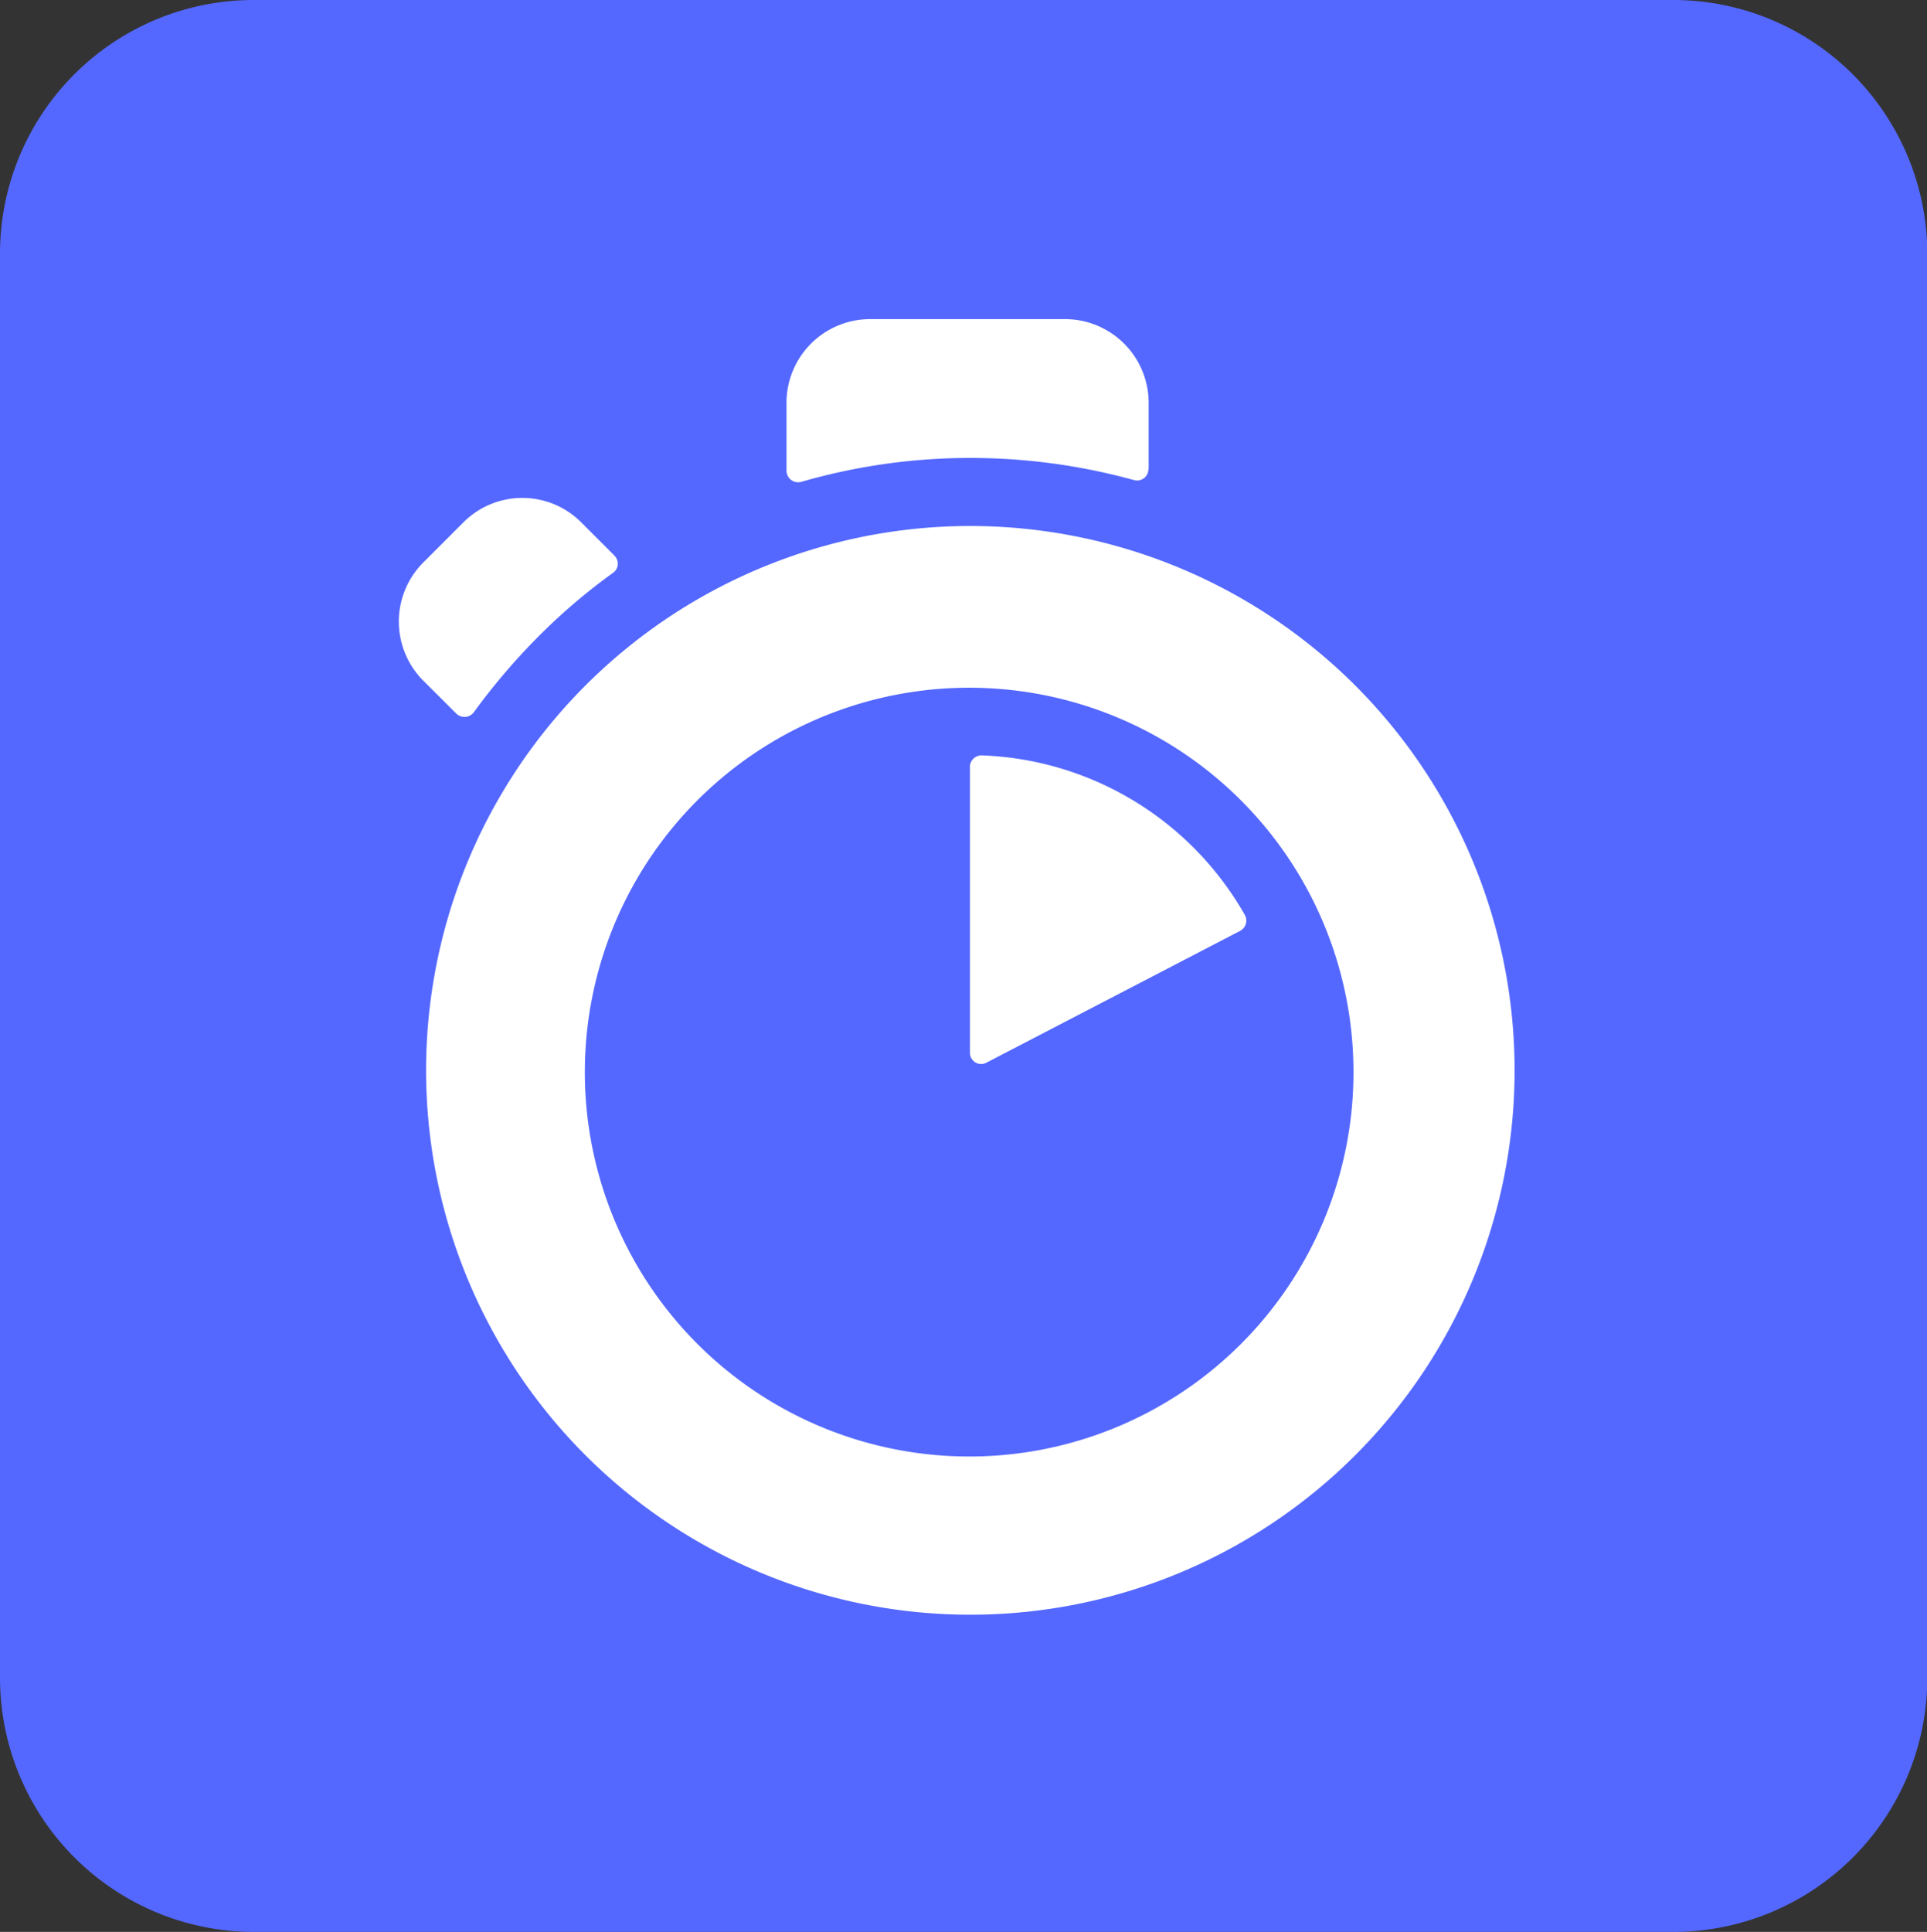 <svg id="グループ_261" data-name="グループ 261" xmlns="http://www.w3.org/2000/svg" width="24.158" height="24.215" viewBox="0 0 24.158 24.215">
  <rect x="0" y="0" width="24.158" height="24.215" fill="#333333" stroke="none"/>
  <path id="パス_406" data-name="パス 406" d="M3.181,0h17.8a3.186,3.186,0,0,1,3.181,3.188v17.84a3.186,3.186,0,0,1-3.18,3.187H3.18A3.186,3.186,0,0,1,0,21.027V3.18A3.18,3.18,0,0,1,3.181,0Z" fill="#5468ff"/>
  <path id="パス_407" data-name="パス 407" d="M12.16,6.593a6.823,6.823,0,1,0,4.831,2,6.834,6.834,0,0,0-4.831-2Zm0,11.663a4.818,4.818,0,1,1,4.808-4.818A4.816,4.816,0,0,1,12.16,18.256Zm0-8.652v3.591a.14.14,0,0,0,.206.125l3.181-1.652a.146.146,0,0,0,.059-.2,3.957,3.957,0,0,0-3.3-2,.146.146,0,0,0-.147.14ZM7.706,6.967l-.418-.418a1.043,1.043,0,0,0-1.48,0l-.5.5a1.048,1.048,0,0,0,0,1.484l.411.41a.147.147,0,0,0,.22-.014,8.08,8.08,0,0,1,.8-.94,7.5,7.5,0,0,1,.945-.808.14.14,0,0,0,.022-.213ZM14.4,5.88V5.05A1.049,1.049,0,0,0,13.349,4h-2.44A1.049,1.049,0,0,0,9.86,5.05V5.9a.146.146,0,0,0,.184.14,7.624,7.624,0,0,1,2.125-.3,7.713,7.713,0,0,1,2.053.279.142.142,0,0,0,.175-.14Z" fill="#fff"/>
</svg>
